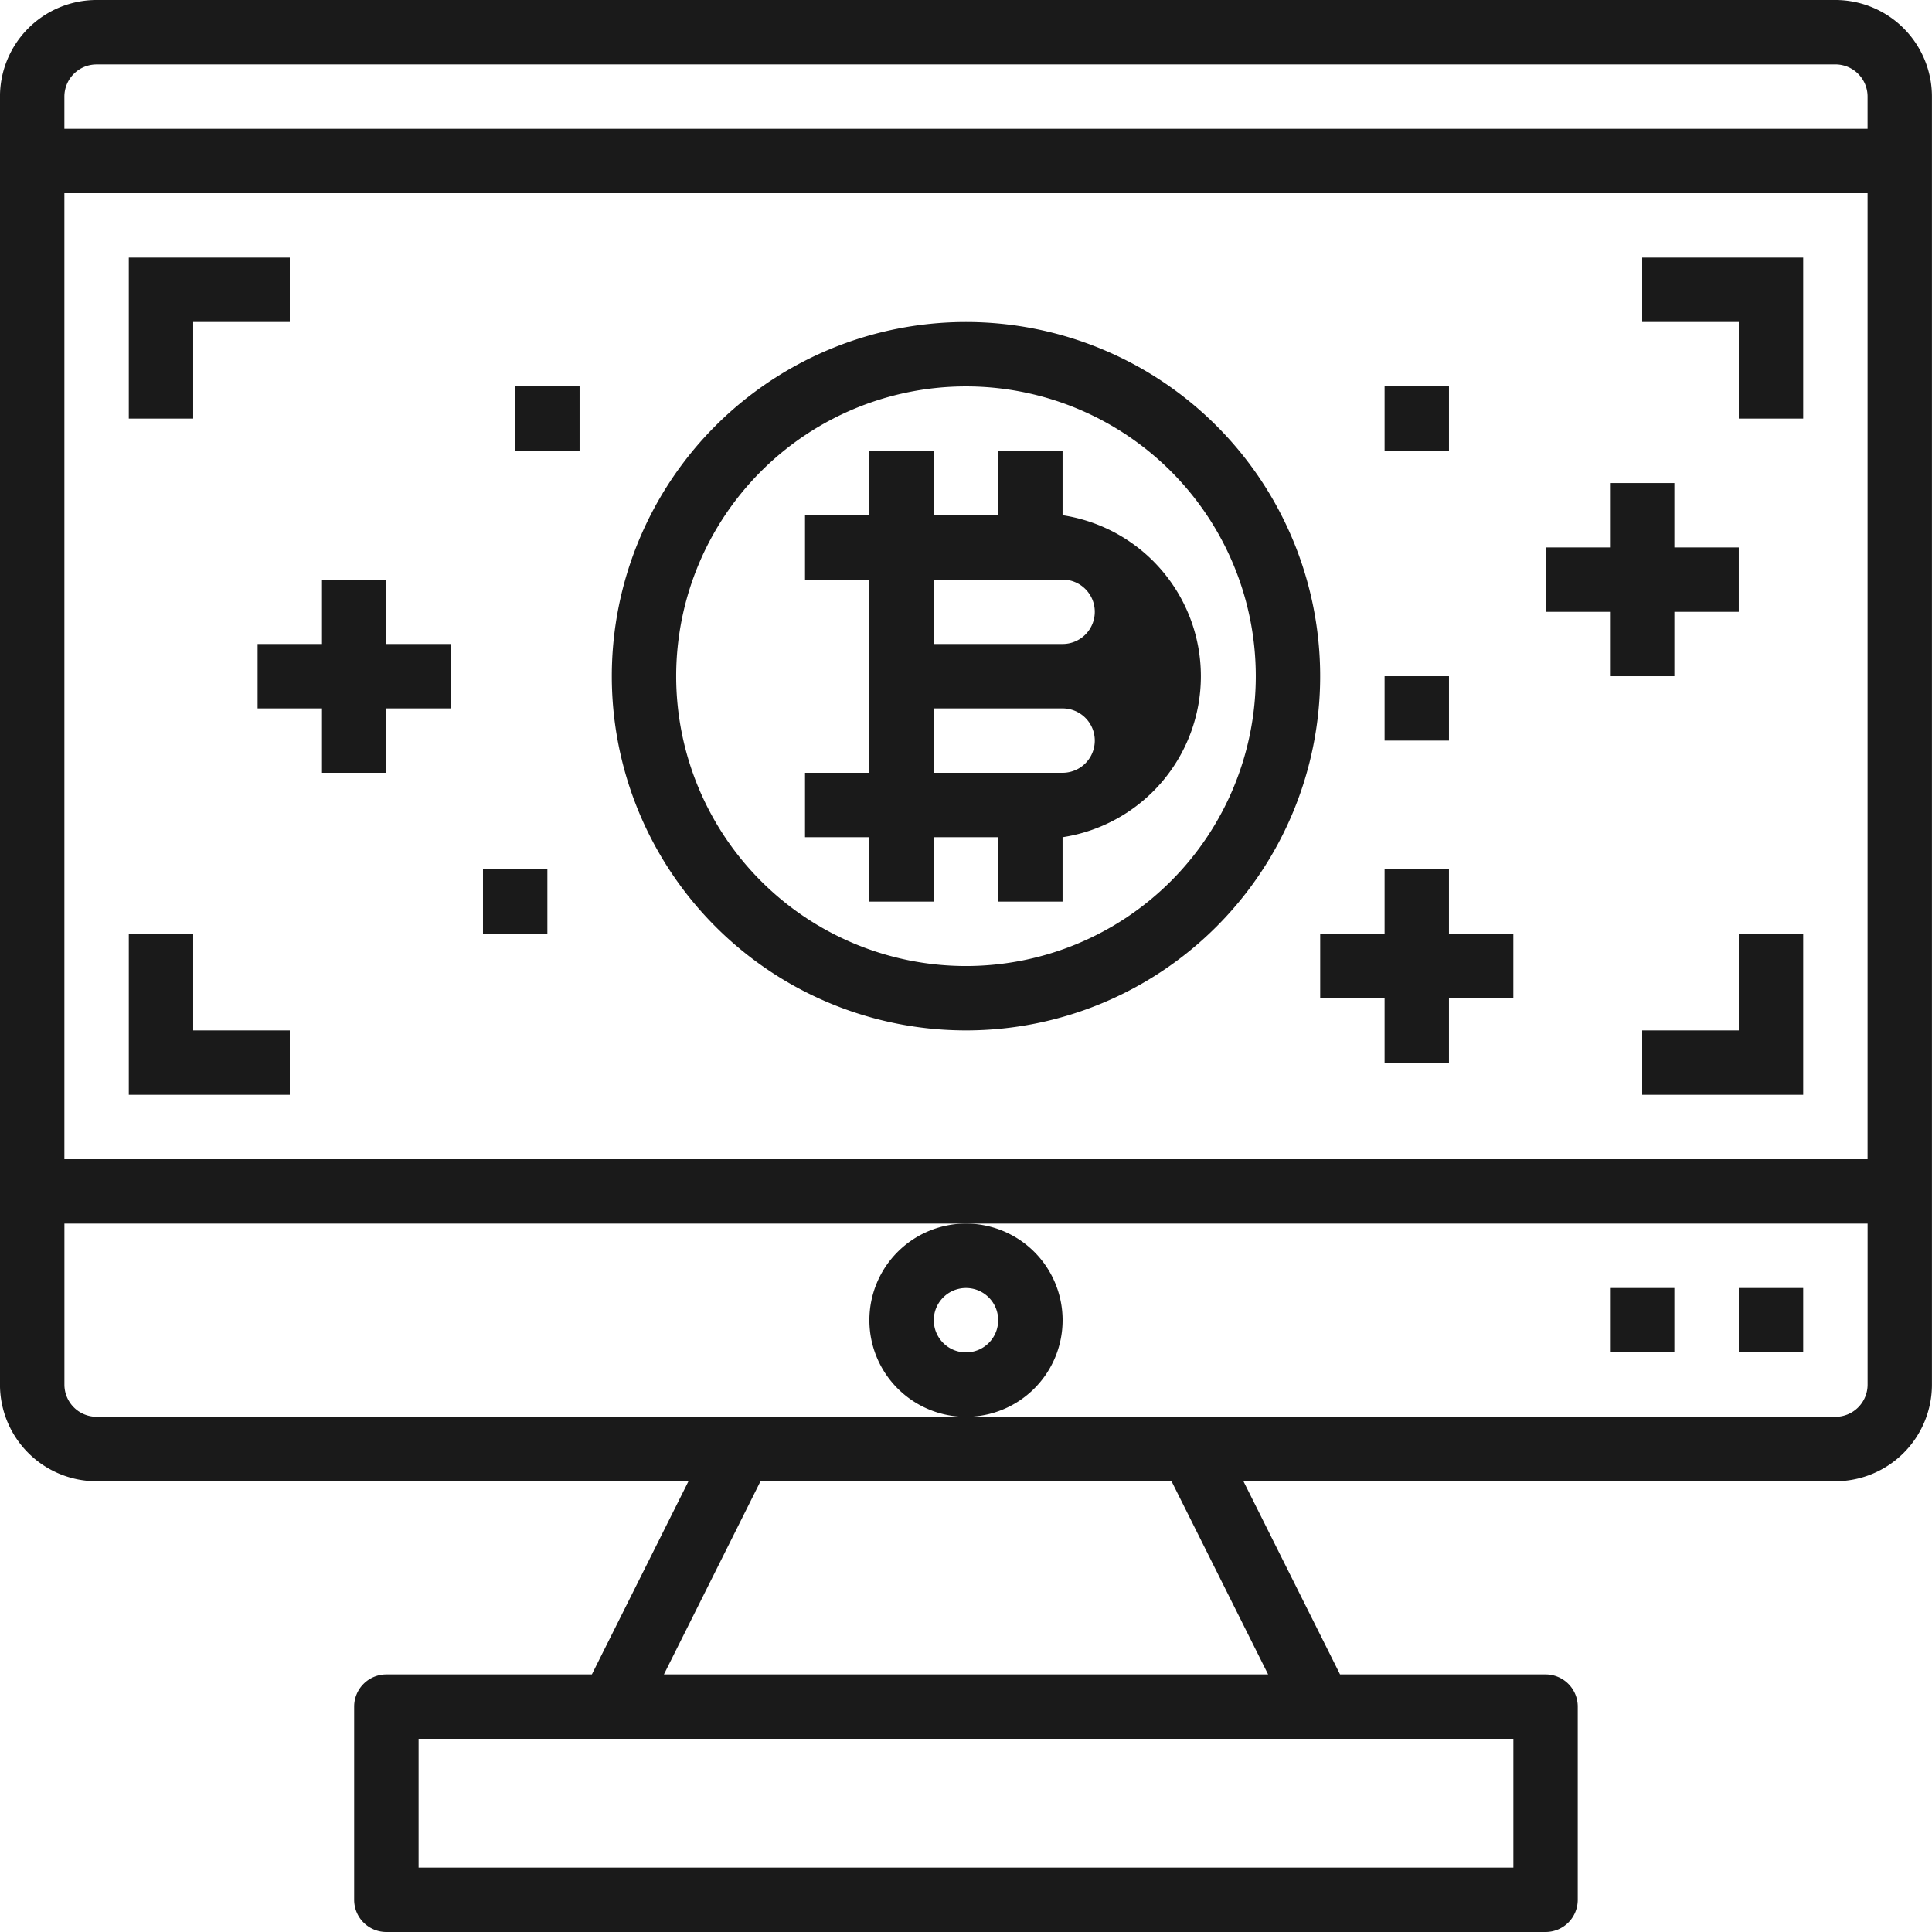 <svg id="Livello_1" data-name="Livello 1" xmlns="http://www.w3.org/2000/svg" viewBox="0 0 66.493 66.493"><defs><style>.cls-1{fill:#1a1a1a;}</style></defs><path class="cls-1" d="M1086.909,515.323h-59.844a3.325,3.325,0,0,0-3.325,3.325v44.329a3.325,3.325,0,0,0,3.325,3.325h20.371l-3.325,6.649h-7.073a1.108,1.108,0,0,0-1.108,1.108v6.649a1.108,1.108,0,0,0,1.108,1.108h39.896a1.108,1.108,0,0,0,1.108-1.108v-6.649a1.108,1.108,0,0,0-1.108-1.108h-7.073l-3.325-6.649h20.371a3.325,3.325,0,0,0,3.325-3.325V518.648A3.325,3.325,0,0,0,1086.909,515.323Zm-59.844,2.216h59.844a1.108,1.108,0,0,1,1.108,1.108V519.756h-62.06v-1.108A1.108,1.108,0,0,1,1027.066,517.54Zm60.952,37.679h-62.06V521.972h62.06V555.219Zm-12.19,24.381h-37.679v-4.433H1075.827v4.433Zm-8.442-6.649h-20.794l3.325-6.649h14.145Zm19.525-8.866h-59.844a1.108,1.108,0,0,1-1.108-1.108v-5.541h62.06v5.541A1.108,1.108,0,0,1,1086.909,564.085Z" transform="translate(-1023.741 -515.323)"/><path class="cls-1" d="M1060.312,560.76a3.325,3.325,0,1,0-3.325,3.325A3.325,3.325,0,0,0,1060.312,560.76Zm-3.325,1.108a1.108,1.108,0,1,1,1.108-1.108A1.108,1.108,0,0,1,1056.987,561.868Z" transform="translate(-1023.741 -515.323)"/><path class="cls-1" d="M1083.585,559.652h2.216v2.216h-2.216Z" transform="translate(-1023.741 -515.323)"/><path class="cls-1" d="M1079.152,559.652h2.216v2.216h-2.216Z" transform="translate(-1023.741 -515.323)"/><path class="cls-1" d="M1030.39,526.405h3.325V524.189h-5.541v5.541h2.216Z" transform="translate(-1023.741 -515.323)"/><path class="cls-1" d="M1083.585,529.73h2.216v-5.541h-5.541v2.216h3.325Z" transform="translate(-1023.741 -515.323)"/><path class="cls-1" d="M1083.585,550.786h-3.325v2.216h5.541v-5.541h-2.216Z" transform="translate(-1023.741 -515.323)"/><path class="cls-1" d="M1033.715,550.786h-3.325v-3.325h-2.216v5.541h5.541Z" transform="translate(-1023.741 -515.323)"/><path class="cls-1" d="M1056.987,550.786a12.19,12.19,0,1,0-12.19-12.19A12.19,12.19,0,0,0,1056.987,550.786Zm0-22.164a9.974,9.974,0,1,1-9.974,9.974A9.974,9.974,0,0,1,1056.987,528.622Z" transform="translate(-1023.741 -515.323)"/><path class="cls-1" d="M1053.663,546.353h2.216v-2.216h2.216v2.216h2.216v-2.216a5.605,5.605,0,0,0,0-11.082v-2.216h-2.216v2.216h-2.216v-2.216h-2.216v2.216h-2.216v2.216h2.216v6.649h-2.216v2.216h2.216Zm7.757-9.974a1.108,1.108,0,0,1-1.108,1.108h-4.433V535.271h4.433A1.108,1.108,0,0,1,1061.42,536.379Zm-5.541,3.325h4.433a1.108,1.108,0,0,1,0,2.216h-4.433Z" transform="translate(-1023.741 -515.323)"/><path class="cls-1" d="M1079.152,538.596h2.216v-2.216h2.216v-2.216h-2.216v-2.216h-2.216v2.216h-2.216v2.216h2.216Z" transform="translate(-1023.741 -515.323)"/><path class="cls-1" d="M1032.607,537.488v2.216h2.216v2.216h2.216v-2.216h2.216v-2.216h-2.216V535.271H1034.823v2.216Z" transform="translate(-1023.741 -515.323)"/><path class="cls-1" d="M1069.178,547.462V549.678h2.216v2.216h2.216v-2.216h2.216v-2.216h-2.216V545.245h-2.216v2.216Z" transform="translate(-1023.741 -515.323)"/><path class="cls-1" d="M1041.472,528.622h2.216v2.216h-2.216Z" transform="translate(-1023.741 -515.323)"/><path class="cls-1" d="M1040.364,545.245h2.216v2.216h-2.216Z" transform="translate(-1023.741 -515.323)"/><path class="cls-1" d="M1071.394,528.622h2.216v2.216h-2.216Z" transform="translate(-1023.741 -515.323)"/><path class="cls-1" d="M1071.394,538.596h2.216v2.216h-2.216Z" transform="translate(-1023.741 -515.323)"/></svg>